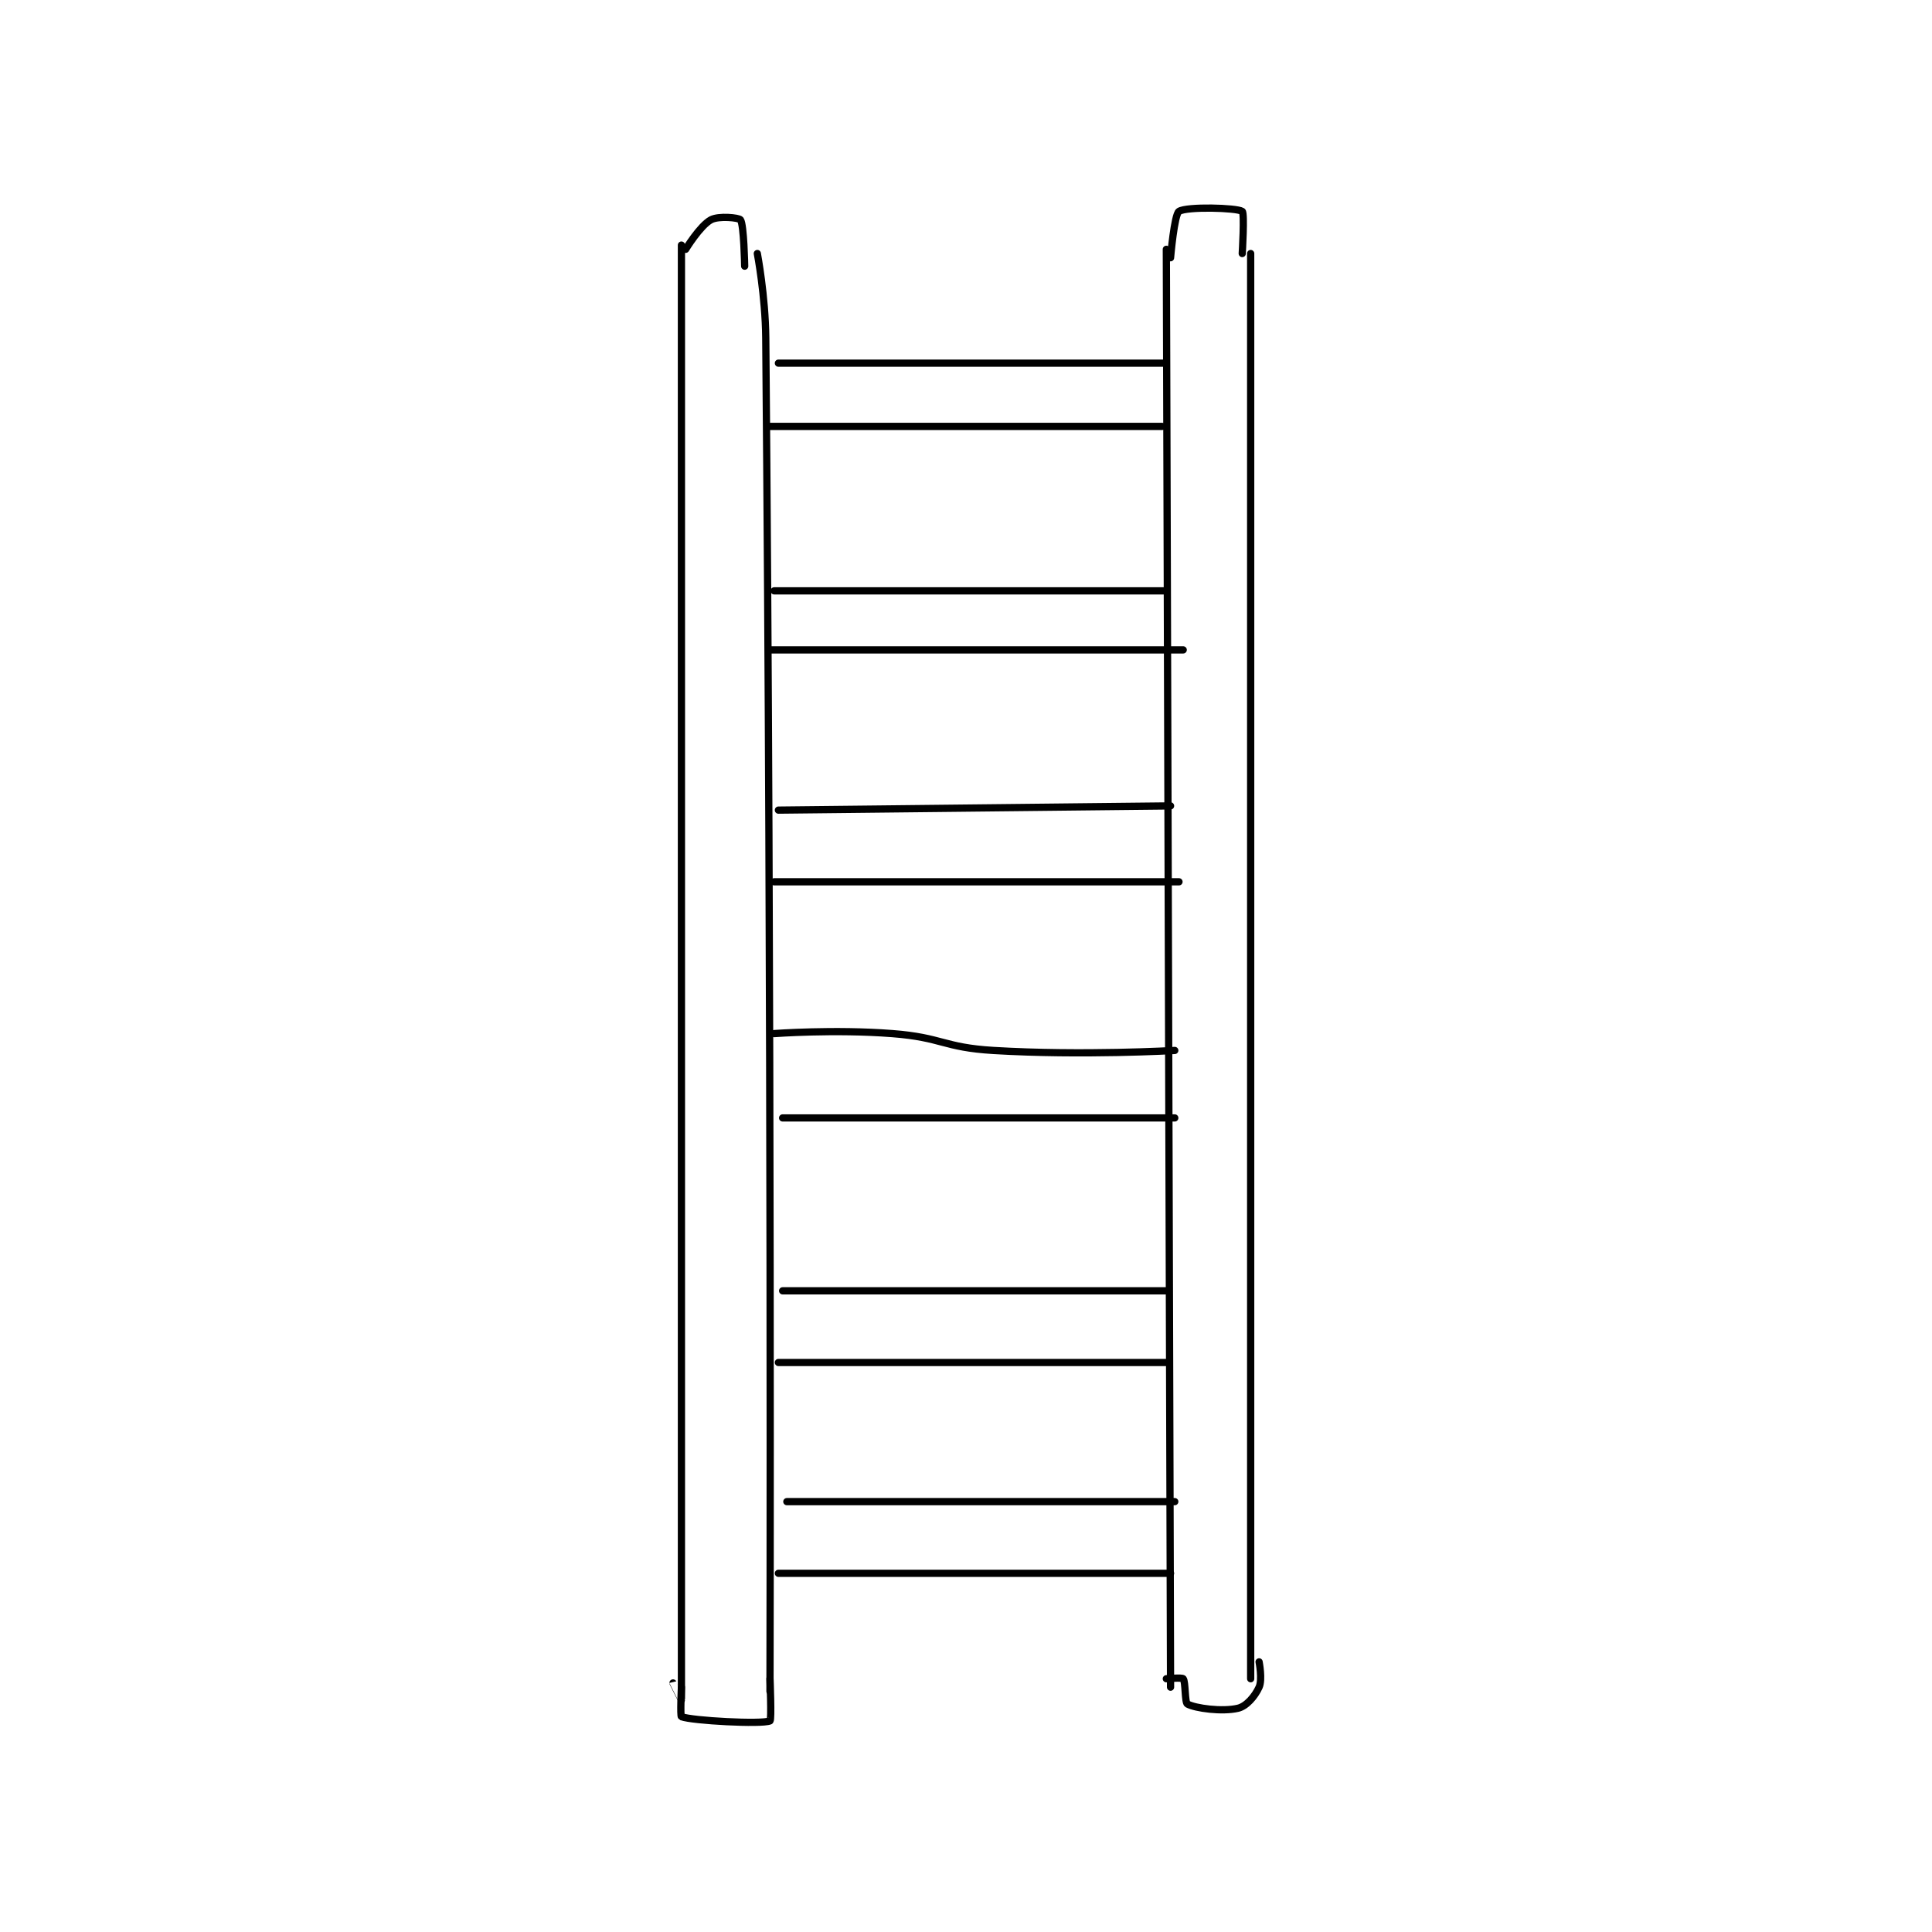 <?xml version="1.0" encoding="utf-8"?>
<!DOCTYPE svg PUBLIC "-//W3C//DTD SVG 1.1//EN" "http://www.w3.org/Graphics/SVG/1.1/DTD/svg11.dtd">
<svg viewBox="0 0 800 800" preserveAspectRatio="xMinYMin meet" xmlns="http://www.w3.org/2000/svg" version="1.1">
<g fill="none" stroke="black" stroke-linecap="round" stroke-linejoin="round" stroke-width="1.718">
<g transform="translate(278.674,87.52) scale(1.746) translate(-76,-46)">
<path id="0" d="M78 54 C78 54 78.003 398.519 78 399 C78 399.006 76 395 76 395 "/>
<path id="1" d="M96 56 C96 56 97.912 66.038 98 76 C99.405 235.745 99 397 99 397 "/>
<path id="2" d="M79 55 C79 55 82.42 49.389 85 48 C86.849 47.005 91.64 47.505 92 48 C92.829 49.14 93 59 93 59 "/>
<path id="3" d="M78 396 C78 396 77.681 402.878 78 403 C80.561 403.976 97.029 404.845 99 404 C99.411 403.824 99 394 99 394 "/>
<path id="4" d="M193 55 L194 396 "/>
<path id="5" d="M213 56 L213 394 "/>
<path id="6" d="M194 57 C194 57 194.883 46.722 196 46 C197.837 44.812 209.702 45.135 211 46 C211.577 46.385 211 56 211 56 "/>
<path id="7" d="M193 394 C193 394 196.722 393.667 197 394 C197.57 394.683 197.364 399.657 198 400 C199.886 401.015 206.225 401.888 210 401 C211.982 400.534 214.002 398.196 215 396 C215.823 394.189 215 390 215 390 "/>
<path id="8" d="M101 82 L193 82 "/>
<path id="9" d="M99 97 L192 97 "/>
<path id="10" d="M100 136 L193 136 "/>
<path id="11" d="M99 150 L197 150 "/>
<path id="12" d="M101 188 L194 187 "/>
<path id="13" d="M100 205 L196 205 "/>
<path id="14" d="M100 241 C100 241 114.271 239.944 128 241 C139.918 241.917 140.087 244.289 152 245 C173.133 246.262 195 245 195 245 "/>
<path id="15" d="M102 261 L195 261 "/>
<path id="16" d="M102 302 L193 302 "/>
<path id="17" d="M101 319 L193 319 "/>
<path id="18" d="M103 352 L195 352 "/>
<path id="19" d="M101 369 L194 369 "/>
</g>
</g>
</svg>
